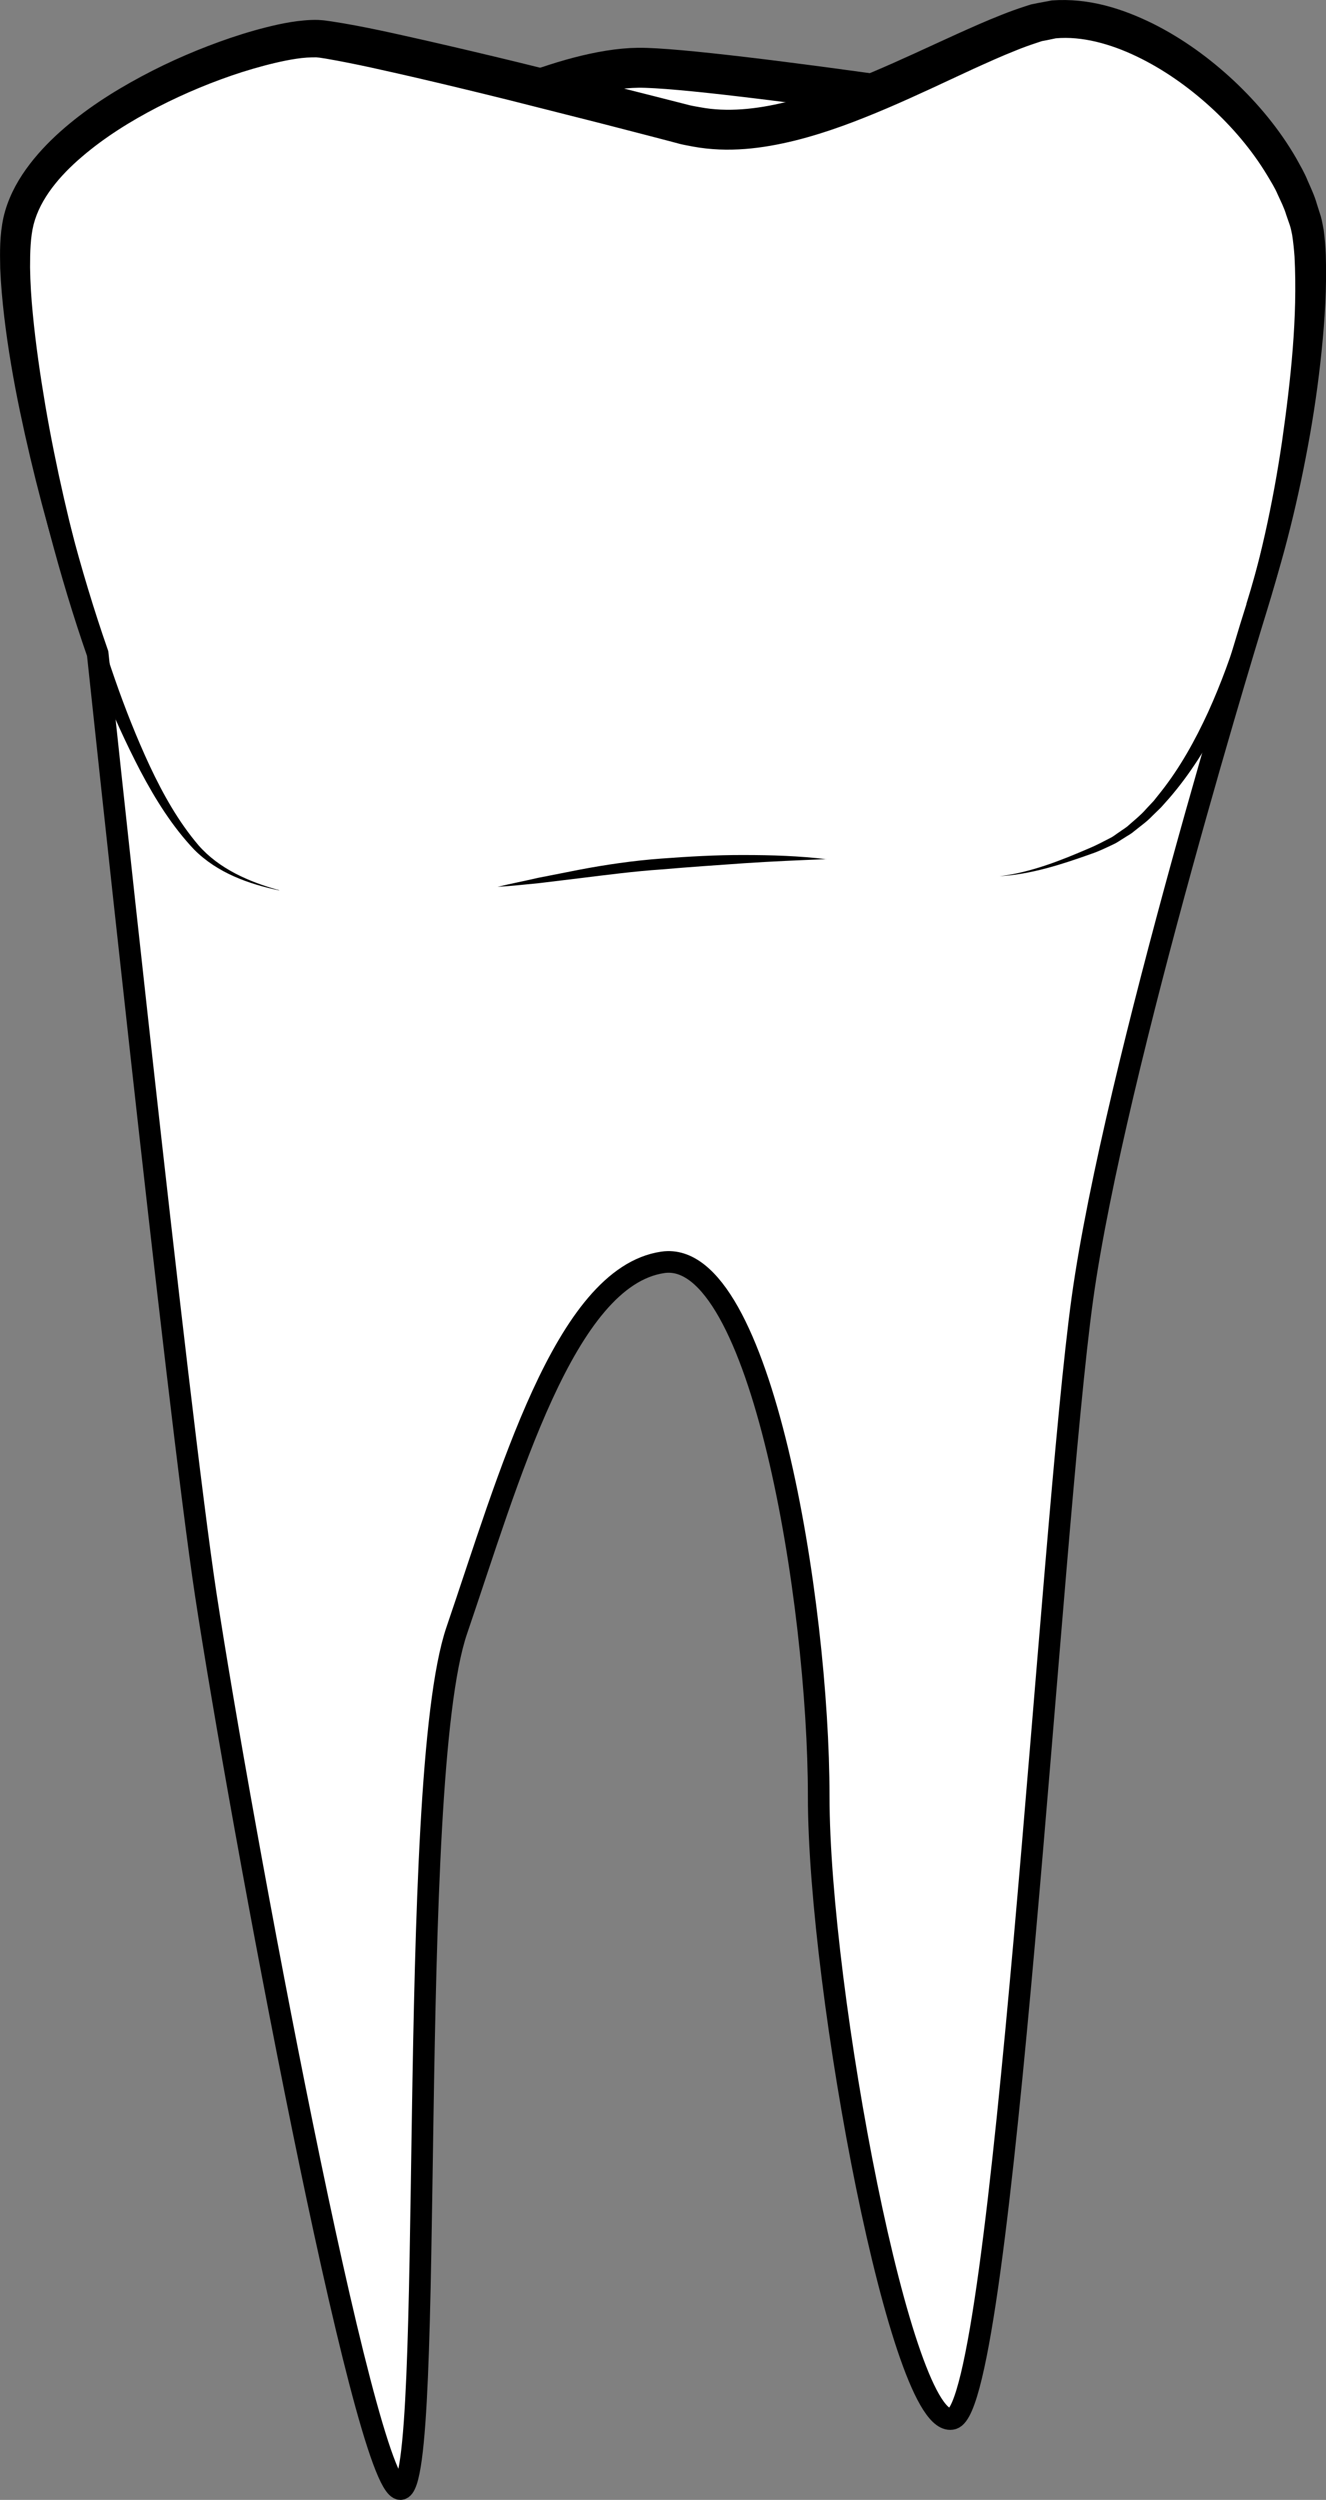 <?xml version="1.0" encoding="UTF-8"?><svg xmlns="http://www.w3.org/2000/svg" viewBox="0 0 122.59 230.95"><rect x="0" y="0" width="122.59" height="230.95" fill="#808080" stroke="none"/><defs><style>.d,.e,.f{fill:#fff;}.e{stroke-width:2px;}.e,.f{stroke:#000;stroke-miterlimit:10;}.f{stroke-width:3.69px;}</style></defs><g id="a"/><g id="b"><g id="c"><g><path class="f" d="M103.64,12.19c-.62-.31-37.71-6-44.63-5.93-6.93,.08-16.78,5.28-16.78,5.28l21.7,11.26,39.71-10.62Z"/><path class="e" d="M120.73,20.53C117.92,9.98,104.1-.4,95.79,2.1c-8.31,2.5-22.16,12.09-32.32,9.45-10.16-2.64-28.52-7.28-33.7-7.95C24.58,2.93,3.45,10.68,1.6,20.87c-1.14,6.27,2.27,24.73,7.43,39.51,0,0,7.42,70.01,9.99,86.9,3.17,20.79,14.67,82.67,18,82.67s.42-65.33,5.21-79.33c4.79-14,9.97-32.67,19.05-34,9.08-1.33,14.41,31.33,14.41,49.33s7.71,58.83,12.38,57.5c4.67-1.33,9.04-82.17,12-103.5,2.96-21.33,16.1-63.83,16.11-63.85,4.44-14.28,5.82-30.79,4.55-35.57Z"/><g><path class="d" d="M76.42,79.37c-4.05-.17-9.36-.08-16.64,.56-3.9,.34-8.73,1.25-13.78,1.99"/><path d="M76.42,79.37c-2.55,.1-5.09,.21-7.63,.38-2.54,.18-5.07,.35-7.6,.57-2.54,.17-5.04,.5-7.57,.81l-3.8,.46c-1.27,.12-2.54,.27-3.82,.34,1.24-.3,2.49-.54,3.74-.83l3.76-.74c2.5-.48,5.06-.85,7.61-1.04,2.55-.19,5.1-.34,7.66-.33,2.56,0,5.12,.08,7.66,.39Z"/></g><path d="M25.81,82.26c-2.83-.59-5.71-1.62-7.85-3.76-2.04-2.15-3.61-4.68-4.98-7.27-2.72-5.21-4.82-10.7-6.65-16.26-1.79-5.58-3.29-11.25-4.49-16.99-.6-2.88-1.1-5.78-1.45-8.72-.17-1.47-.31-2.95-.37-4.46-.03-1.51-.06-3.04,.3-4.71,.38-1.66,1.15-3.15,2.08-4.45,.93-1.3,2.01-2.44,3.16-3.47,2.3-2.05,4.87-3.69,7.52-5.11,2.65-1.42,5.41-2.6,8.26-3.57,1.43-.48,2.88-.9,4.39-1.23,.76-.16,1.53-.3,2.36-.37,.41-.04,.84-.06,1.3-.05,.23,.02,.51,.03,.7,.06l.57,.08c3.01,.46,5.82,1.12,8.69,1.76,2.85,.65,5.69,1.32,8.53,2.01l8.49,2.1,4.24,1.07,2.12,.54,1.06,.27c.35,.08,.63,.12,.95,.18,2.48,.47,5.2,.18,7.87-.47,2.68-.65,5.34-1.65,7.97-2.75,2.64-1.11,5.25-2.35,7.92-3.56,1.34-.6,2.69-1.21,4.1-1.76,.69-.28,1.42-.54,2.16-.78l.56-.18,.64-.13,1.29-.24c3.44-.25,6.56,.78,9.33,2.14,2.78,1.39,5.27,3.21,7.5,5.29,2.22,2.09,4.2,4.46,5.75,7.14,.37,.68,.77,1.34,1.06,2.07,.31,.71,.65,1.42,.86,2.18l.36,1.13c.11,.38,.18,.82,.26,1.22,.11,.79,.17,1.57,.2,2.33,.1,3.03-.09,5.98-.39,8.92-.3,2.93-.72,5.85-1.26,8.74-1.07,5.78-2.51,11.49-4.48,17.04-1,2.77-2.14,5.49-3.49,8.12-1.35,2.62-2.92,5.15-4.87,7.4l-.74,.83-.8,.78c-.51,.54-1.13,.97-1.71,1.44-.28,.25-.62,.41-.93,.62-.32,.19-.62,.42-.96,.57-.68,.32-1.35,.65-2.04,.88-2.74,.98-5.57,1.9-8.49,2.07,2.9-.35,5.63-1.44,8.28-2.58,.68-.28,1.3-.62,1.93-.94,.32-.15,.59-.39,.89-.58,.28-.21,.6-.38,.86-.63,.53-.47,1.09-.91,1.56-1.45l.73-.78,.67-.84c1.77-2.24,3.17-4.77,4.37-7.38,1.19-2.62,2.17-5.33,3.02-8.08,1.72-5.5,2.96-11.16,3.8-16.87,.81-5.69,1.45-11.5,1.16-17.11-.05-.69-.12-1.37-.22-2.01-.07-.31-.11-.59-.22-.91l-.33-.95c-.19-.64-.5-1.25-.78-1.86-.26-.62-.63-1.2-.98-1.79-1.41-2.34-3.23-4.47-5.27-6.33-2.05-1.86-4.34-3.47-6.78-4.64-2.43-1.17-5.09-1.9-7.49-1.68l-.86,.18-.43,.08-.48,.16c-.64,.21-1.29,.44-1.94,.71-1.3,.51-2.61,1.11-3.92,1.7-2.62,1.21-5.27,2.48-7.99,3.64-2.73,1.16-5.53,2.24-8.51,2.98-2.96,.73-6.16,1.15-9.42,.55-.4-.08-.83-.15-1.19-.24l-1.05-.28-2.11-.55-4.22-1.09-8.46-2.14c-2.82-.7-5.64-1.38-8.47-2.04-2.81-.64-5.67-1.31-8.42-1.78l-.51-.08c-.17-.03-.25-.02-.38-.04-.27,0-.56,0-.88,.02-.62,.04-1.29,.15-1.96,.28-1.34,.27-2.69,.64-4.03,1.06-2.68,.86-5.3,1.95-7.81,3.24-2.5,1.29-4.9,2.79-6.98,4.57-2.07,1.76-3.87,3.89-4.48,6.26-.3,1.18-.33,2.59-.33,3.98,.02,1.4,.11,2.83,.25,4.25,.27,2.85,.69,5.7,1.17,8.55,.98,5.69,2.29,11.34,3.85,16.92,1.55,5.58,3.36,11.1,5.8,16.34,1.23,2.61,2.65,5.15,4.51,7.33,1.88,2.15,4.66,3.38,7.45,4.14Z"/></g></g></g></svg>